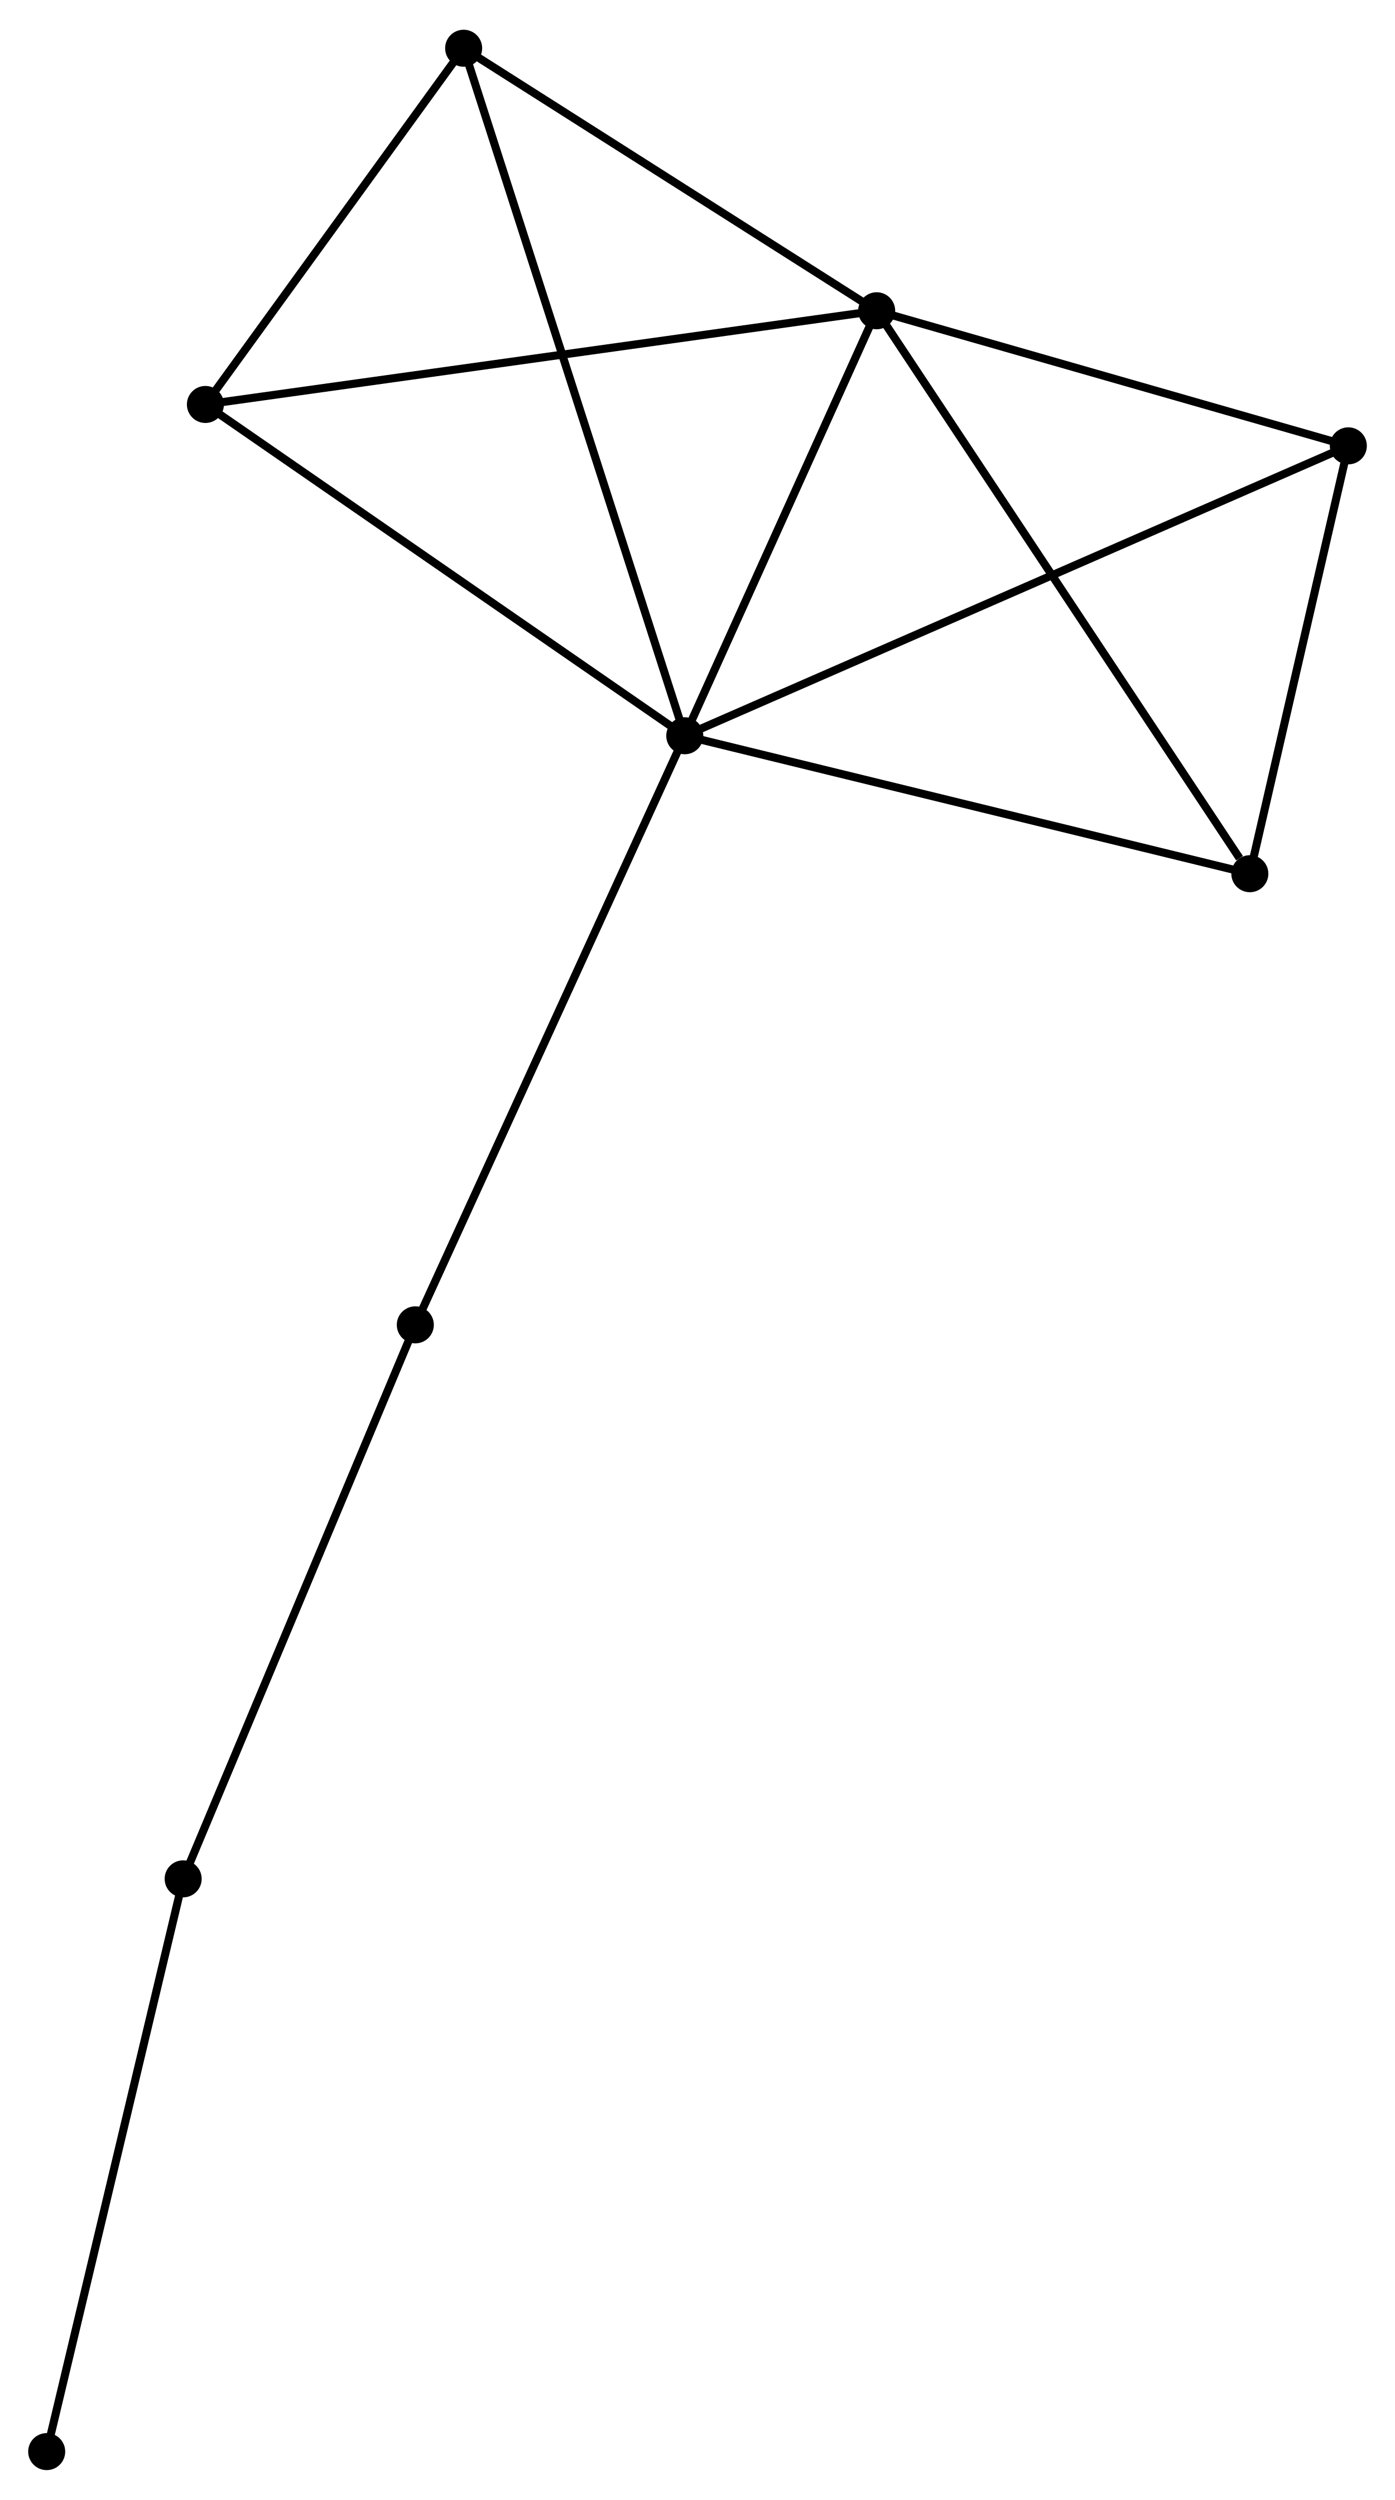 <?xml version="1.0" encoding="UTF-8" standalone="no"?>
<!DOCTYPE svg PUBLIC "-//W3C//DTD SVG 1.1//EN"
 "http://www.w3.org/Graphics/SVG/1.1/DTD/svg11.dtd">
<!-- Generated by graphviz version 2.36.0 (20140111.2315)
 -->
<!-- Title: %3 Pages: 1 -->
<svg width="173pt" height="310pt"
 viewBox="0.00 0.00 173.28 310.12" xmlns="http://www.w3.org/2000/svg" xmlns:xlink="http://www.w3.org/1999/xlink">
<g id="graph0" class="graph" transform="scale(1 1) rotate(0) translate(4 306.116)">
<title>%3</title>
<!-- 0 -->
<g id="node1" class="node"><title>0</title>
<ellipse fill="black" stroke="black" cx="81.059" cy="-214.922" rx="1.8" ry="1.8"/>
</g>
<!-- 1 -->
<g id="node2" class="node"><title>1</title>
<ellipse fill="black" stroke="black" cx="104.895" cy="-267.708" rx="1.8" ry="1.8"/>
</g>
<!-- 0&#45;&#45;1 -->
<g id="edge1" class="edge"><title>0&#45;&#45;1</title>
<path fill="none" stroke="black" d="M81.853,-216.678C85.471,-224.692 100.399,-257.751 104.075,-265.891"/>
</g>
<!-- 2 -->
<g id="node3" class="node"><title>2</title>
<ellipse fill="black" stroke="black" cx="151.249" cy="-197.786" rx="1.8" ry="1.8"/>
</g>
<!-- 0&#45;&#45;2 -->
<g id="edge2" class="edge"><title>0&#45;&#45;2</title>
<path fill="none" stroke="black" d="M83.084,-214.428C93.334,-211.925 139.396,-200.68 149.349,-198.25"/>
</g>
<!-- 3 -->
<g id="node4" class="node"><title>3</title>
<ellipse fill="black" stroke="black" cx="21.515" cy="-256.07" rx="1.8" ry="1.8"/>
</g>
<!-- 0&#45;&#45;3 -->
<g id="edge3" class="edge"><title>0&#45;&#45;3</title>
<path fill="none" stroke="black" d="M79.342,-216.109C70.647,-222.118 31.571,-249.121 23.127,-254.956"/>
</g>
<!-- 4 -->
<g id="node5" class="node"><title>4</title>
<ellipse fill="black" stroke="black" cx="163.483" cy="-250.929" rx="1.8" ry="1.8"/>
</g>
<!-- 0&#45;&#45;4 -->
<g id="edge4" class="edge"><title>0&#45;&#45;4</title>
<path fill="none" stroke="black" d="M82.781,-215.674C93.507,-220.36 151.072,-245.507 161.771,-250.181"/>
</g>
<!-- 5 -->
<g id="node6" class="node"><title>5</title>
<ellipse fill="black" stroke="black" cx="53.592" cy="-300.316" rx="1.8" ry="1.8"/>
</g>
<!-- 0&#45;&#45;5 -->
<g id="edge5" class="edge"><title>0&#45;&#45;5</title>
<path fill="none" stroke="black" d="M80.486,-216.706C76.911,-227.819 57.728,-287.458 54.163,-298.543"/>
</g>
<!-- 7 -->
<g id="node7" class="node"><title>7</title>
<ellipse fill="black" stroke="black" cx="47.588" cy="-141.75" rx="1.8" ry="1.8"/>
</g>
<!-- 0&#45;&#45;7 -->
<g id="edge6" class="edge"><title>0&#45;&#45;7</title>
<path fill="none" stroke="black" d="M80.232,-213.113C75.601,-202.99 52.941,-153.454 48.386,-143.496"/>
</g>
<!-- 1&#45;&#45;2 -->
<g id="edge7" class="edge"><title>1&#45;&#45;2</title>
<path fill="none" stroke="black" d="M106.041,-265.979C112.398,-256.39 143.292,-209.789 149.973,-199.71"/>
</g>
<!-- 1&#45;&#45;3 -->
<g id="edge8" class="edge"><title>1&#45;&#45;3</title>
<path fill="none" stroke="black" d="M102.834,-267.42C91.298,-265.81 34.851,-257.931 23.505,-256.347"/>
</g>
<!-- 1&#45;&#45;4 -->
<g id="edge9" class="edge"><title>1&#45;&#45;4</title>
<path fill="none" stroke="black" d="M106.845,-267.149C115.74,-264.602 152.432,-254.094 161.466,-251.506"/>
</g>
<!-- 1&#45;&#45;5 -->
<g id="edge10" class="edge"><title>1&#45;&#45;5</title>
<path fill="none" stroke="black" d="M103.188,-268.793C95.399,-273.744 63.269,-294.166 55.358,-299.194"/>
</g>
<!-- 2&#45;&#45;4 -->
<g id="edge11" class="edge"><title>2&#45;&#45;4</title>
<path fill="none" stroke="black" d="M151.656,-199.554C153.514,-207.622 161.175,-240.905 163.062,-249.099"/>
</g>
<!-- 3&#45;&#45;5 -->
<g id="edge12" class="edge"><title>3&#45;&#45;5</title>
<path fill="none" stroke="black" d="M22.583,-257.542C27.453,-264.26 47.542,-291.971 52.488,-298.793"/>
</g>
<!-- 6 -->
<g id="node8" class="node"><title>6</title>
<ellipse fill="black" stroke="black" cx="18.751" cy="-72.94" rx="1.8" ry="1.8"/>
</g>
<!-- 6&#45;&#45;7 -->
<g id="edge13" class="edge"><title>6&#45;&#45;7</title>
<path fill="none" stroke="black" d="M19.464,-74.641C23.419,-84.079 42.637,-129.938 46.794,-139.856"/>
</g>
<!-- 8 -->
<g id="node9" class="node"><title>8</title>
<ellipse fill="black" stroke="black" cx="1.8" cy="-1.8" rx="1.8" ry="1.8"/>
</g>
<!-- 6&#45;&#45;8 -->
<g id="edge14" class="edge"><title>6&#45;&#45;8</title>
<path fill="none" stroke="black" d="M18.332,-71.182C16.007,-61.425 4.71,-14.013 2.267,-3.758"/>
</g>
</g>
</svg>
